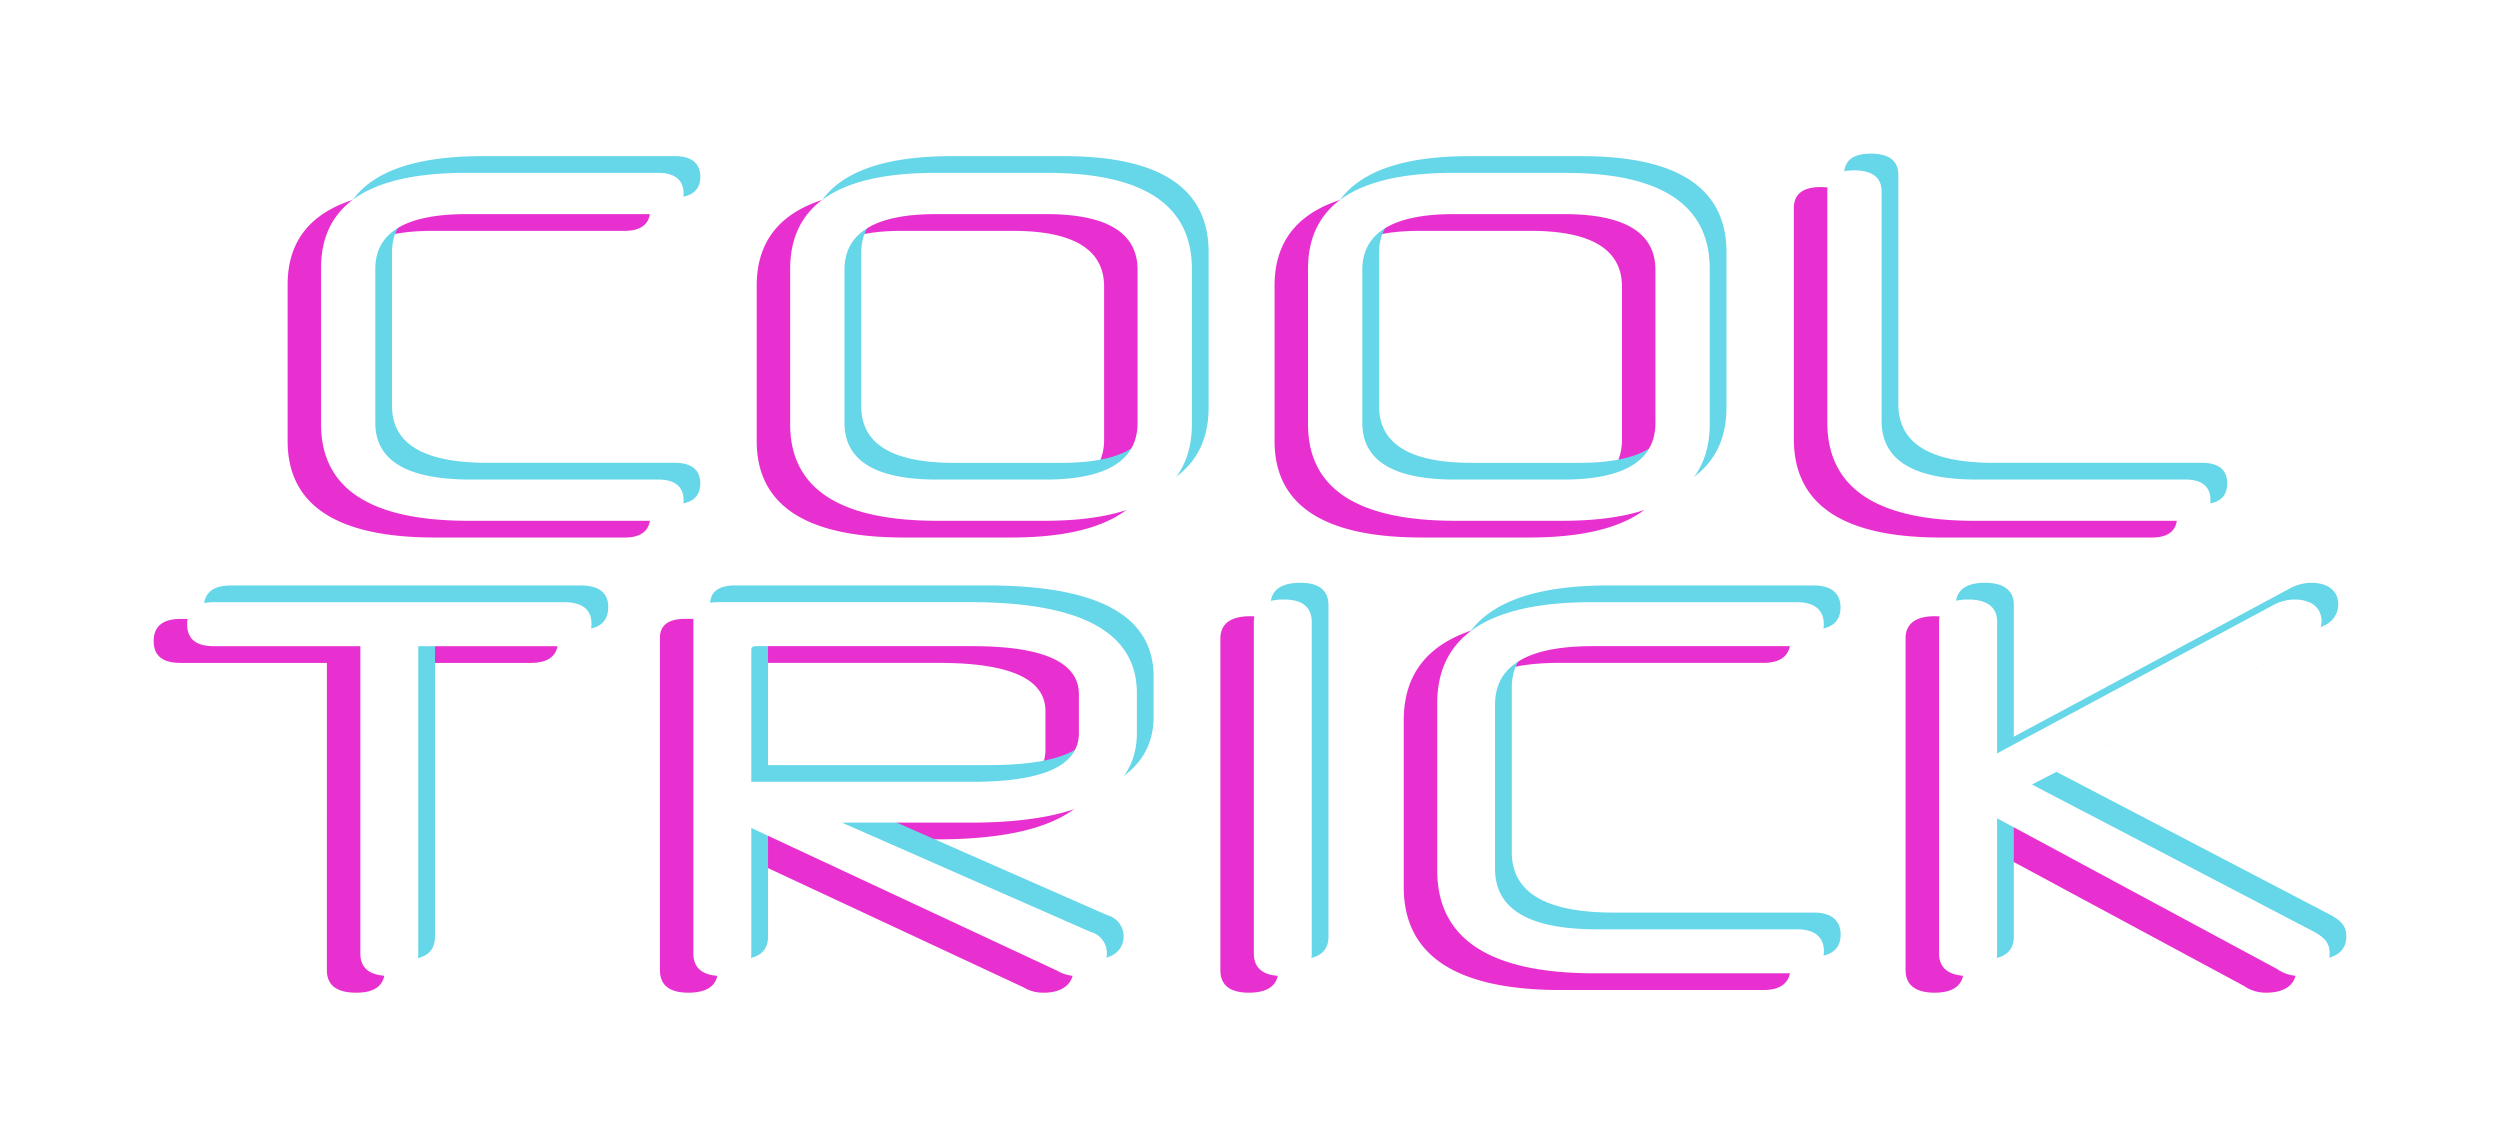 <svg xmlns="http://www.w3.org/2000/svg" xmlns:xlink="http://www.w3.org/1999/xlink" width="146.451" height="67.156" viewBox="0 0 146.451 67.156"><defs><filter id="a" x="0" y="1.963" width="143.506" height="65.192" filterUnits="userSpaceOnUse"><feOffset dy="3" input="SourceAlpha"/><feGaussianBlur stdDeviation="3" result="b"/><feFlood flood-opacity="0.161"/><feComposite operator="in" in2="b"/><feComposite in="SourceGraphic"/></filter><filter id="c" x="2.945" y="0" width="143.506" height="65.192" filterUnits="userSpaceOnUse"><feOffset dy="3" input="SourceAlpha"/><feGaussianBlur stdDeviation="3" result="d"/><feFlood flood-opacity="0.161"/><feComposite operator="in" in2="d"/><feComposite in="SourceGraphic"/></filter><filter id="e" x="1.964" y="0.982" width="143.506" height="65.192" filterUnits="userSpaceOnUse"><feOffset dy="3" input="SourceAlpha"/><feGaussianBlur stdDeviation="3" result="f"/><feFlood flood-opacity="0.161"/><feComposite operator="in" in2="f"/><feComposite in="SourceGraphic"/></filter></defs><g transform="translate(-21 -23.09)"><g transform="translate(30 29.09)"><g transform="matrix(1, 0, 0, 1, -9, -6)" filter="url(#a)"><path d="M33.322,30.618c.942,0,1.473-.412,1.473-1.208s-.53-1.208-1.473-1.208H22.336c-3.77,0-5.6-1.119-5.6-3.328V15.863c0-2.15,1.8-3.21,5.36-3.21H33.322c.942,0,1.473-.412,1.473-1.208s-.53-1.208-1.473-1.208H22.041q-8.482,0-8.482,5.566v9.16c0,3.77,2.886,5.655,8.63,5.655ZM61.39,24.875c0,2.209-1.8,3.328-5.419,3.328H49.638c-3.623,0-5.419-1.119-5.419-3.328V15.922c0-2.179,1.8-3.269,5.36-3.269h6.45c3.564,0,5.36,1.09,5.36,3.269Zm-5.449,5.743c5.743,0,8.63-1.885,8.63-5.655v-9.1c0-3.74-2.827-5.625-8.482-5.625H49.52c-5.655,0-8.482,1.885-8.482,5.625v9.1c0,3.77,2.886,5.655,8.63,5.655Zm35.785-5.743c0,2.209-1.8,3.328-5.419,3.328H79.974c-3.623,0-5.419-1.119-5.419-3.328V15.922c0-2.179,1.8-3.269,5.36-3.269h6.45c3.564,0,5.36,1.09,5.36,3.269Zm-5.449,5.743c5.743,0,8.63-1.885,8.63-5.655v-9.1c0-3.74-2.827-5.625-8.482-5.625H79.856c-5.655,0-8.482,1.885-8.482,5.625v9.1c0,3.77,2.886,5.655,8.63,5.655Zm36.491,0c.972,0,1.473-.412,1.473-1.208s-.5-1.208-1.473-1.208H110.575c-3.77,0-5.6-1.149-5.6-3.446V11.327c0-.825-.56-1.237-1.62-1.237-1.031,0-1.561.412-1.561,1.237V24.846c0,3.858,2.886,5.773,8.63,5.773ZM15.859,55.963c0,.88.565,1.319,1.728,1.319,1.1,0,1.665-.44,1.665-1.319v-18H27.8q1.6,0,1.6-1.319c0-.817-.534-1.257-1.6-1.257H7.283c-1.037,0-1.571.44-1.571,1.288,0,.88.534,1.288,1.571,1.288h8.577Zm40.809,1.005a2.2,2.2,0,0,0,1.194.314c1.1,0,1.728-.534,1.728-1.351a1.269,1.269,0,0,0-.942-1.225L44.071,48.3h7.508c6.5,0,9.77-1.759,9.77-5.246V40.726c0-3.581-3.267-5.341-9.77-5.341H36.814c-.942,0-1.445.377-1.445,1.1V55.963c0,.88.565,1.319,1.665,1.319,1.131,0,1.728-.44,1.728-1.319V48.612ZM38.761,38.182c0-.157.094-.22.251-.22H51.7c4.178,0,6.252.942,6.252,2.827v2.262c0,1.916-2.073,2.859-6.283,2.859H38.761ZM68.2,55.963c0,.88.565,1.319,1.665,1.319,1.131,0,1.728-.44,1.728-1.319V36.548c0-.88-.565-1.319-1.634-1.319-1.162,0-1.759.44-1.759,1.319Zm31.824,1.162c1.005,0,1.571-.44,1.571-1.288s-.565-1.288-1.571-1.288H88.3c-4.021,0-5.969-1.194-5.969-3.55V41.386c0-2.293,1.916-3.424,5.718-3.424h11.969c1.005,0,1.571-.44,1.571-1.288s-.565-1.288-1.571-1.288H87.99q-9.048,0-9.048,5.938v9.77c0,4.021,3.079,6.032,9.2,6.032Zm28.117-.251a2.257,2.257,0,0,0,1.319.408c1.131,0,1.759-.5,1.759-1.319,0-.565-.22-.911-1.005-1.319l-16.43-8.577L129.9,37.742a1.36,1.36,0,0,0,.848-1.225c0-.817-.6-1.288-1.6-1.288a2.73,2.73,0,0,0-1.319.377L111.74,44.245V36.517c0-.848-.6-1.288-1.7-1.288s-1.7.44-1.7,1.288V55.963c0,.88.6,1.319,1.7,1.319s1.7-.44,1.7-1.319V48.046Z" transform="translate(3.29 -2.13)" fill="#e730cf"/></g><g transform="matrix(1, 0, 0, 1, -9, -6)" filter="url(#c)"><path d="M33.322,30.618c.942,0,1.473-.412,1.473-1.208s-.53-1.208-1.473-1.208H22.336c-3.77,0-5.6-1.119-5.6-3.328V15.863c0-2.15,1.8-3.21,5.36-3.21H33.322c.942,0,1.473-.412,1.473-1.208s-.53-1.208-1.473-1.208H22.041q-8.482,0-8.482,5.566v9.16c0,3.77,2.886,5.655,8.63,5.655ZM61.39,24.875c0,2.209-1.8,3.328-5.419,3.328H49.638c-3.623,0-5.419-1.119-5.419-3.328V15.922c0-2.179,1.8-3.269,5.36-3.269h6.45c3.564,0,5.36,1.09,5.36,3.269Zm-5.449,5.743c5.743,0,8.63-1.885,8.63-5.655v-9.1c0-3.74-2.827-5.625-8.482-5.625H49.52c-5.655,0-8.482,1.885-8.482,5.625v9.1c0,3.77,2.886,5.655,8.63,5.655Zm35.785-5.743c0,2.209-1.8,3.328-5.419,3.328H79.974c-3.623,0-5.419-1.119-5.419-3.328V15.922c0-2.179,1.8-3.269,5.36-3.269h6.45c3.564,0,5.36,1.09,5.36,3.269Zm-5.449,5.743c5.743,0,8.63-1.885,8.63-5.655v-9.1c0-3.74-2.827-5.625-8.482-5.625H79.856c-5.655,0-8.482,1.885-8.482,5.625v9.1c0,3.77,2.886,5.655,8.63,5.655Zm36.491,0c.972,0,1.473-.412,1.473-1.208s-.5-1.208-1.473-1.208H110.575c-3.77,0-5.6-1.149-5.6-3.446V11.327c0-.825-.56-1.237-1.62-1.237-1.031,0-1.561.412-1.561,1.237V24.846c0,3.858,2.886,5.773,8.63,5.773ZM15.859,55.963c0,.88.565,1.319,1.728,1.319,1.1,0,1.665-.44,1.665-1.319v-18H27.8q1.6,0,1.6-1.319c0-.817-.534-1.257-1.6-1.257H7.283c-1.037,0-1.571.44-1.571,1.288,0,.88.534,1.288,1.571,1.288h8.577Zm40.809,1.005a2.2,2.2,0,0,0,1.194.314c1.1,0,1.728-.534,1.728-1.351a1.269,1.269,0,0,0-.942-1.225L44.071,48.3h7.508c6.5,0,9.77-1.759,9.77-5.246V40.726c0-3.581-3.267-5.341-9.77-5.341H36.814c-.942,0-1.445.377-1.445,1.1V55.963c0,.88.565,1.319,1.665,1.319,1.131,0,1.728-.44,1.728-1.319V48.612ZM38.761,38.182c0-.157.094-.22.251-.22H51.7c4.178,0,6.252.942,6.252,2.827v2.262c0,1.916-2.073,2.859-6.283,2.859H38.761ZM68.2,55.963c0,.88.565,1.319,1.665,1.319,1.131,0,1.728-.44,1.728-1.319V36.548c0-.88-.565-1.319-1.634-1.319-1.162,0-1.759.44-1.759,1.319Zm31.824,1.162c1.005,0,1.571-.44,1.571-1.288s-.565-1.288-1.571-1.288H88.3c-4.021,0-5.969-1.194-5.969-3.55V41.386c0-2.293,1.916-3.424,5.718-3.424h11.969c1.005,0,1.571-.44,1.571-1.288s-.565-1.288-1.571-1.288H87.99q-9.048,0-9.048,5.938v9.77c0,4.021,3.079,6.032,9.2,6.032Zm28.117-.251a2.257,2.257,0,0,0,1.319.408c1.131,0,1.759-.5,1.759-1.319,0-.565-.22-.911-1.005-1.319l-16.43-8.577L129.9,37.742a1.36,1.36,0,0,0,.848-1.225c0-.817-.6-1.288-1.6-1.288a2.73,2.73,0,0,0-1.319.377L111.74,44.245V36.517c0-.848-.6-1.288-1.7-1.288s-1.7.44-1.7,1.288V55.963c0,.88.6,1.319,1.7,1.319s1.7-.44,1.7-1.319V48.046Z" transform="translate(6.23 -4.09)" fill="#66d6e9"/></g><g transform="matrix(1, 0, 0, 1, -9, -6)" filter="url(#e)"><path d="M33.322,30.618c.942,0,1.473-.412,1.473-1.208s-.53-1.208-1.473-1.208H22.336c-3.77,0-5.6-1.119-5.6-3.328V15.863c0-2.15,1.8-3.21,5.36-3.21H33.322c.942,0,1.473-.412,1.473-1.208s-.53-1.208-1.473-1.208H22.041q-8.482,0-8.482,5.566v9.16c0,3.77,2.886,5.655,8.63,5.655ZM61.39,24.875c0,2.209-1.8,3.328-5.419,3.328H49.638c-3.623,0-5.419-1.119-5.419-3.328V15.922c0-2.179,1.8-3.269,5.36-3.269h6.45c3.564,0,5.36,1.09,5.36,3.269Zm-5.449,5.743c5.743,0,8.63-1.885,8.63-5.655v-9.1c0-3.74-2.827-5.625-8.482-5.625H49.52c-5.655,0-8.482,1.885-8.482,5.625v9.1c0,3.77,2.886,5.655,8.63,5.655Zm35.785-5.743c0,2.209-1.8,3.328-5.419,3.328H79.974c-3.623,0-5.419-1.119-5.419-3.328V15.922c0-2.179,1.8-3.269,5.36-3.269h6.45c3.564,0,5.36,1.09,5.36,3.269Zm-5.449,5.743c5.743,0,8.63-1.885,8.63-5.655v-9.1c0-3.74-2.827-5.625-8.482-5.625H79.856c-5.655,0-8.482,1.885-8.482,5.625v9.1c0,3.77,2.886,5.655,8.63,5.655Zm36.491,0c.972,0,1.473-.412,1.473-1.208s-.5-1.208-1.473-1.208H110.575c-3.77,0-5.6-1.149-5.6-3.446V11.327c0-.825-.56-1.237-1.62-1.237-1.031,0-1.561.412-1.561,1.237V24.846c0,3.858,2.886,5.773,8.63,5.773ZM15.859,55.963c0,.88.565,1.319,1.728,1.319,1.1,0,1.665-.44,1.665-1.319v-18H27.8q1.6,0,1.6-1.319c0-.817-.534-1.257-1.6-1.257H7.283c-1.037,0-1.571.44-1.571,1.288,0,.88.534,1.288,1.571,1.288h8.577Zm40.809,1.005a2.2,2.2,0,0,0,1.194.314c1.1,0,1.728-.534,1.728-1.351a1.269,1.269,0,0,0-.942-1.225L44.071,48.3h7.508c6.5,0,9.77-1.759,9.77-5.246V40.726c0-3.581-3.267-5.341-9.77-5.341H36.814c-.942,0-1.445.377-1.445,1.1V55.963c0,.88.565,1.319,1.665,1.319,1.131,0,1.728-.44,1.728-1.319V48.612ZM38.761,38.182c0-.157.094-.22.251-.22H51.7c4.178,0,6.252.942,6.252,2.827v2.262c0,1.916-2.073,2.859-6.283,2.859H38.761ZM68.2,55.963c0,.88.565,1.319,1.665,1.319,1.131,0,1.728-.44,1.728-1.319V36.548c0-.88-.565-1.319-1.634-1.319-1.162,0-1.759.44-1.759,1.319Zm31.824,1.162c1.005,0,1.571-.44,1.571-1.288s-.565-1.288-1.571-1.288H88.3c-4.021,0-5.969-1.194-5.969-3.55V41.386c0-2.293,1.916-3.424,5.718-3.424h11.969c1.005,0,1.571-.44,1.571-1.288s-.565-1.288-1.571-1.288H87.99q-9.048,0-9.048,5.938v9.77c0,4.021,3.079,6.032,9.2,6.032Zm28.117-.251a2.257,2.257,0,0,0,1.319.408c1.131,0,1.759-.5,1.759-1.319,0-.565-.22-.911-1.005-1.319l-16.43-8.577L129.9,37.742a1.36,1.36,0,0,0,.848-1.225c0-.817-.6-1.288-1.6-1.288a2.73,2.73,0,0,0-1.319.377L111.74,44.245V36.517c0-.848-.6-1.288-1.7-1.288s-1.7.44-1.7,1.288V55.963c0,.88.6,1.319,1.7,1.319s1.7-.44,1.7-1.319V48.046Z" transform="translate(5.25 -3.11)" fill="#fff"/></g></g></g></svg>